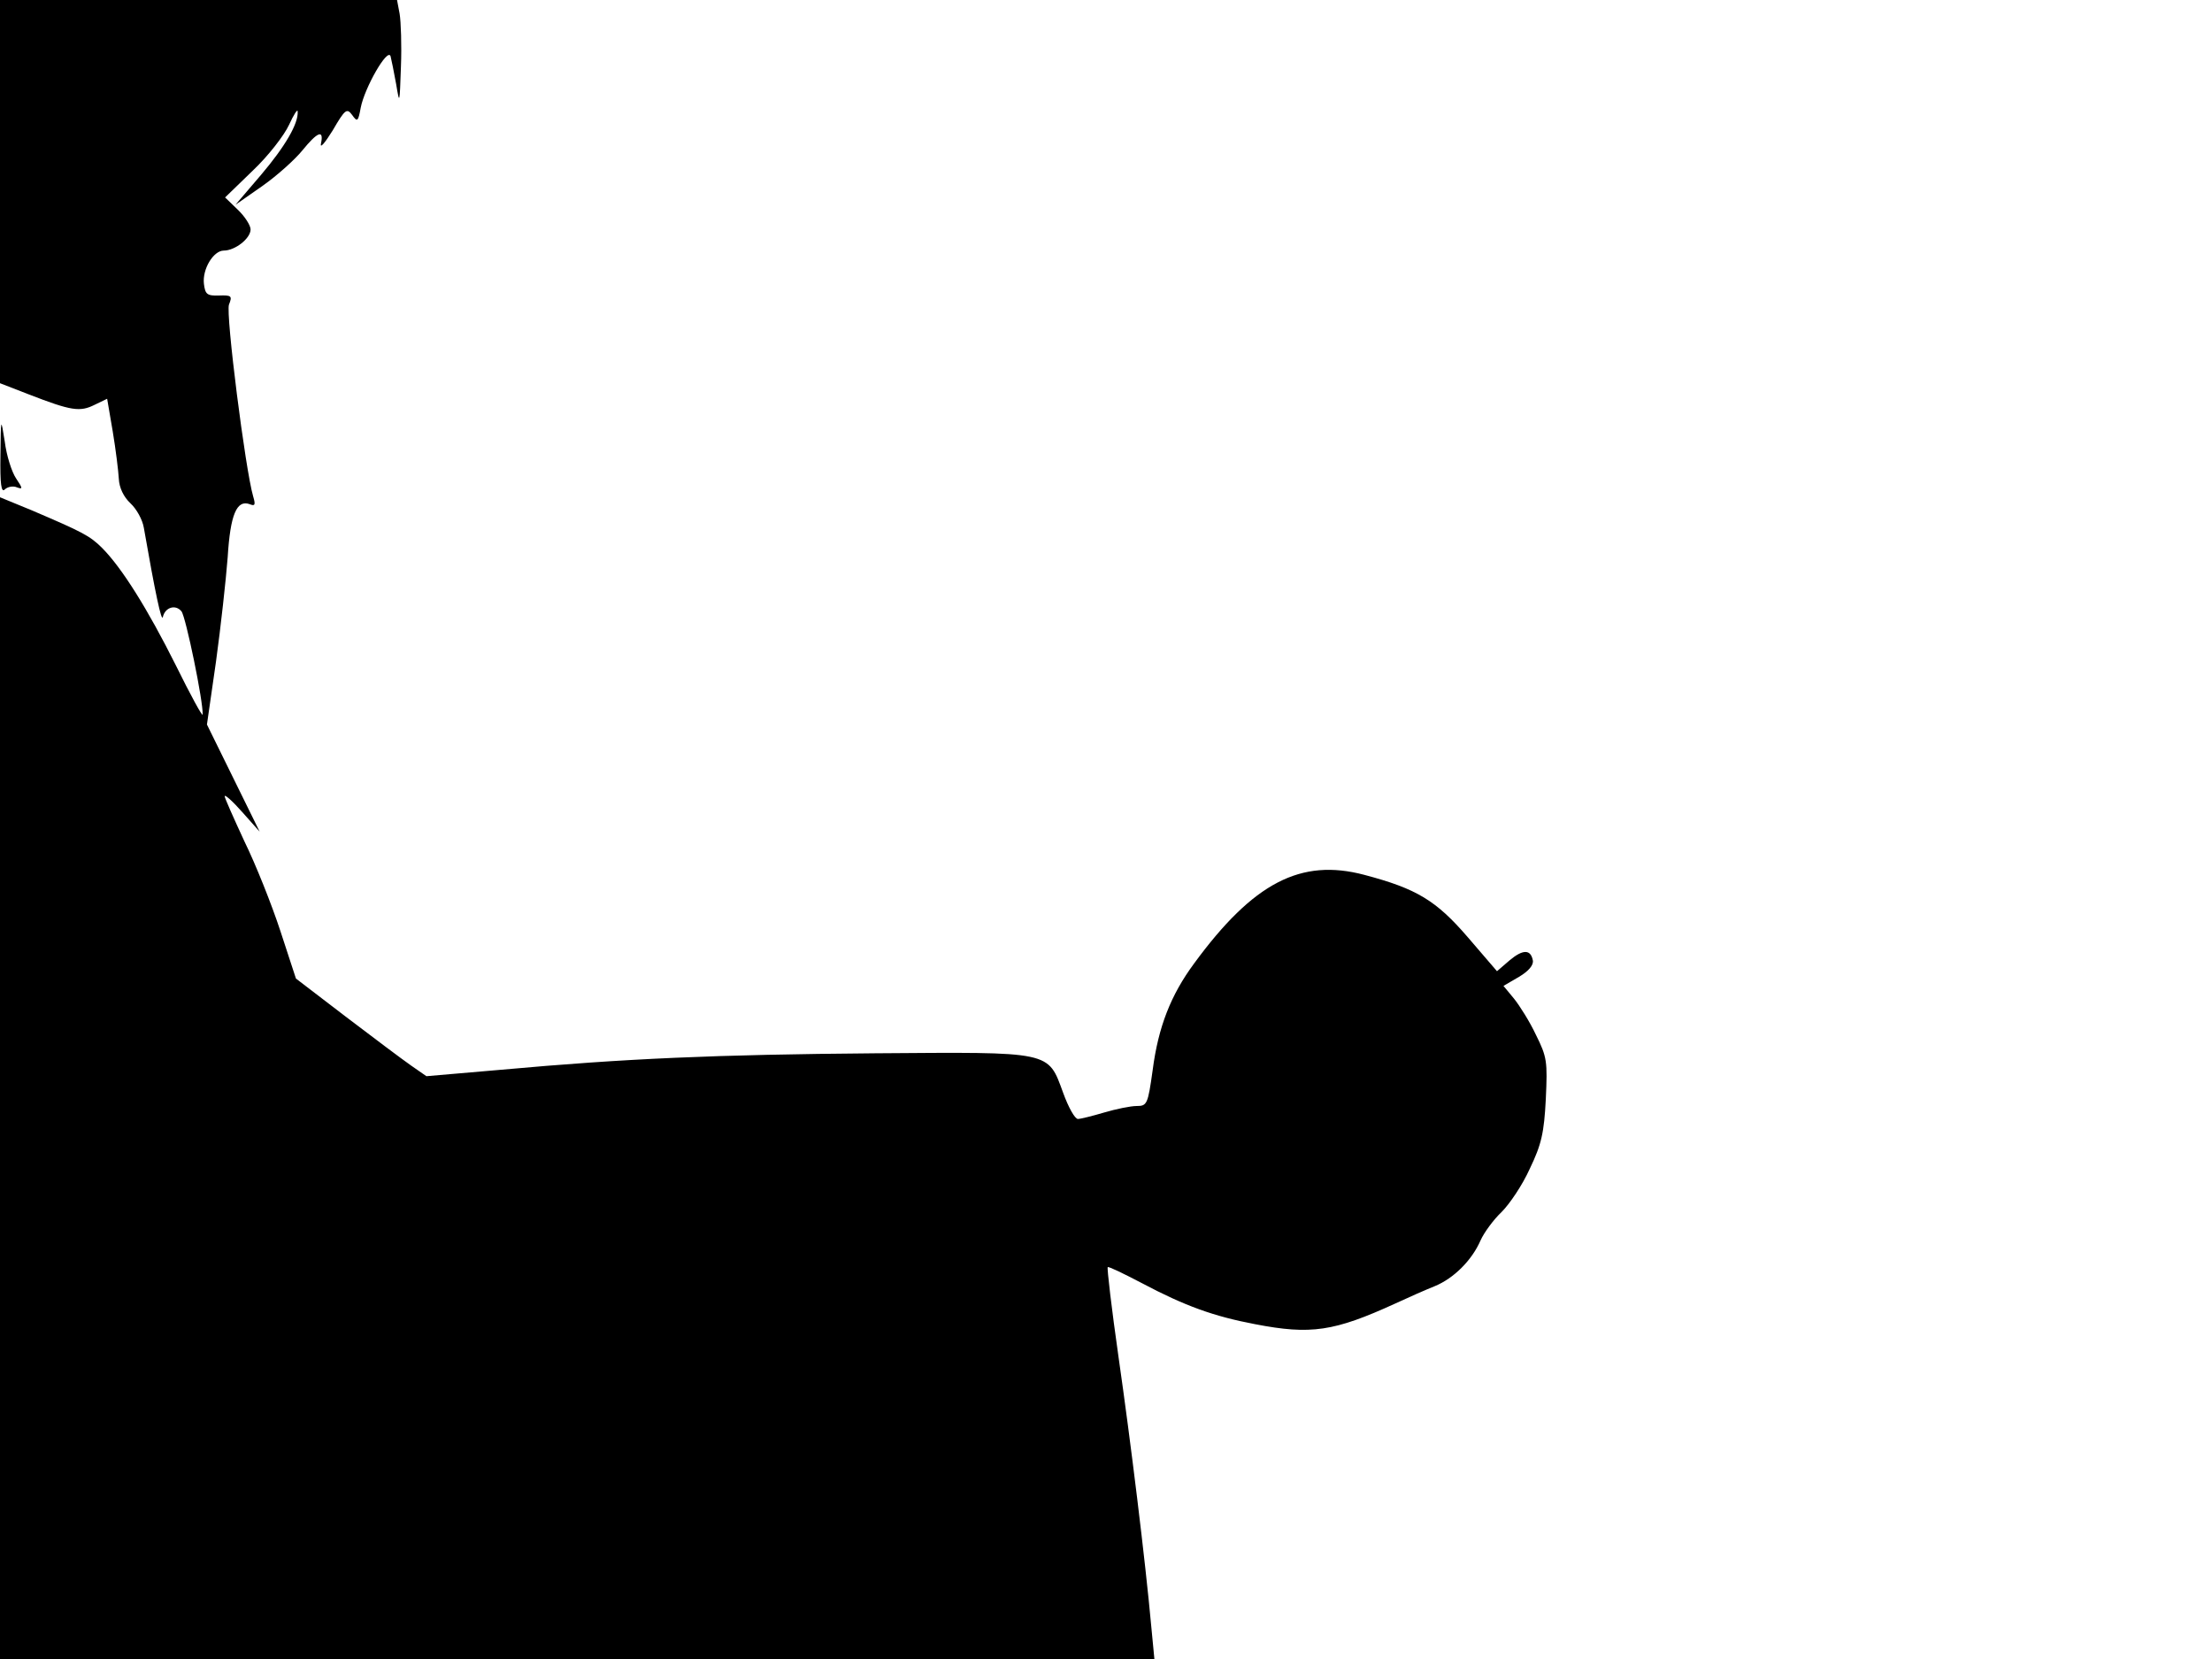 <svg xmlns="http://www.w3.org/2000/svg" width="682.667" height="512" version="1.0" viewBox="0 0 512 384"><path d="M0 44.3v44.4l6.7 2.6c9.8 3.8 11.8 4.1 15.2 2.4l2.9-1.4 1.3 7.6c.7 4.2 1.3 9.1 1.4 10.9.1 2.1 1.1 4.2 2.7 5.7 1.4 1.3 2.8 3.8 3.1 5.7 2.6 14.9 4.1 22 4.4 20.6.5-2.2 2.9-3 4.3-1.3 1 1.2 5.1 21.1 4.9 23.9 0 .6-2.8-4.5-6.2-11.4-6.5-13-12.5-22.6-17.1-27.2-2.8-2.8-4.6-3.7-16.3-8.7l-7.3-3V384h267.2l-.7-7.3c-1.4-15.5-4.8-43.1-7.6-62.6-1.6-11.2-2.7-20.6-2.5-20.8s3.7 1.5 7.9 3.7c10 5.3 16.7 7.7 26.2 9.5 12.9 2.5 18.3 1.7 32.5-4.8 3-1.4 7.1-3.2 9.1-4 4.4-1.8 8.6-6 10.6-10.6.8-1.8 3-4.8 4.9-6.6 1.8-1.8 4.8-6.2 6.5-10 2.7-5.6 3.3-8.3 3.7-16.1.4-8.7.3-9.7-2.3-14.9-1.4-3-3.8-6.8-5.1-8.4l-2.4-2.9 3.6-2.1c2.2-1.3 3.4-2.7 3.2-3.8q-.75-3.9-5.4 0l-2.9 2.5-6.7-7.8c-7.4-8.6-11.9-11.3-24-14.5-14.7-3.9-25.7 1.8-39.4 20.5-5.4 7.3-8.3 14.7-9.6 24.7-1.1 7.9-1.3 8.3-3.7 8.3-1.4 0-4.8.7-7.5 1.5s-5.5 1.5-6.1 1.5c-.7 0-2.2-2.7-3.4-6-3.6-9.8-2.4-9.5-43.6-9.2-36.8.3-57.7 1.2-86.4 3.8l-17.4 1.5-3.6-2.5c-2-1.4-8.8-6.5-15.1-11.3l-11.5-8.8-3.6-11c-2-6.1-5.7-15.4-8.3-20.7-2.5-5.4-4.6-10.1-4.6-10.5 0-.5 1.9 1.2 4.1 3.7l4 4.5-6.1-12.4-6.1-12.4 2.1-14.6c1.1-8 2.3-18.9 2.7-24.1.6-9.9 2.1-13.4 5.1-12.3 1.2.5 1.4.2.8-1.8-1.8-6.1-6.4-42.3-5.6-44.4.8-2 .6-2.2-2.3-2.1-2.8.1-3.2-.3-3.5-2.7-.4-3.4 2.2-7.7 4.6-7.7 2.6 0 6.2-2.8 6.2-4.9 0-.9-1.3-3-3-4.6l-2.9-2.8 6.4-6.2c3.6-3.4 7.3-8.2 8.4-10.6s2-3.8 2-3.1c.2 2.8-2.9 8.1-8.5 14.7l-5.9 6.9 6.3-4.4c3.4-2.4 7.5-6.1 9.2-8.2 3.5-4.3 5-4.9 4.3-1.6-.3 1.3.9-.1 2.7-3 2.9-5 3.3-5.2 4.5-3.6 1.2 1.7 1.4 1.6 2-1.7.9-4.6 6.2-13.9 6.9-11.9.2.8.8 3.7 1.3 6.5.8 4.8.8 4.6 1.1-4 .2-5 0-10.5-.3-12.3L91.9 0H0z"/><path d="M.1 105.4c-.1 6.7.2 8.7 1 7.9.6-.6 1.9-.9 2.8-.5 1.4.5 1.4.3-.2-2.1-1-1.5-2.2-5.3-2.6-8.5-.9-5.7-.9-5.6-1 3.2"/></svg>